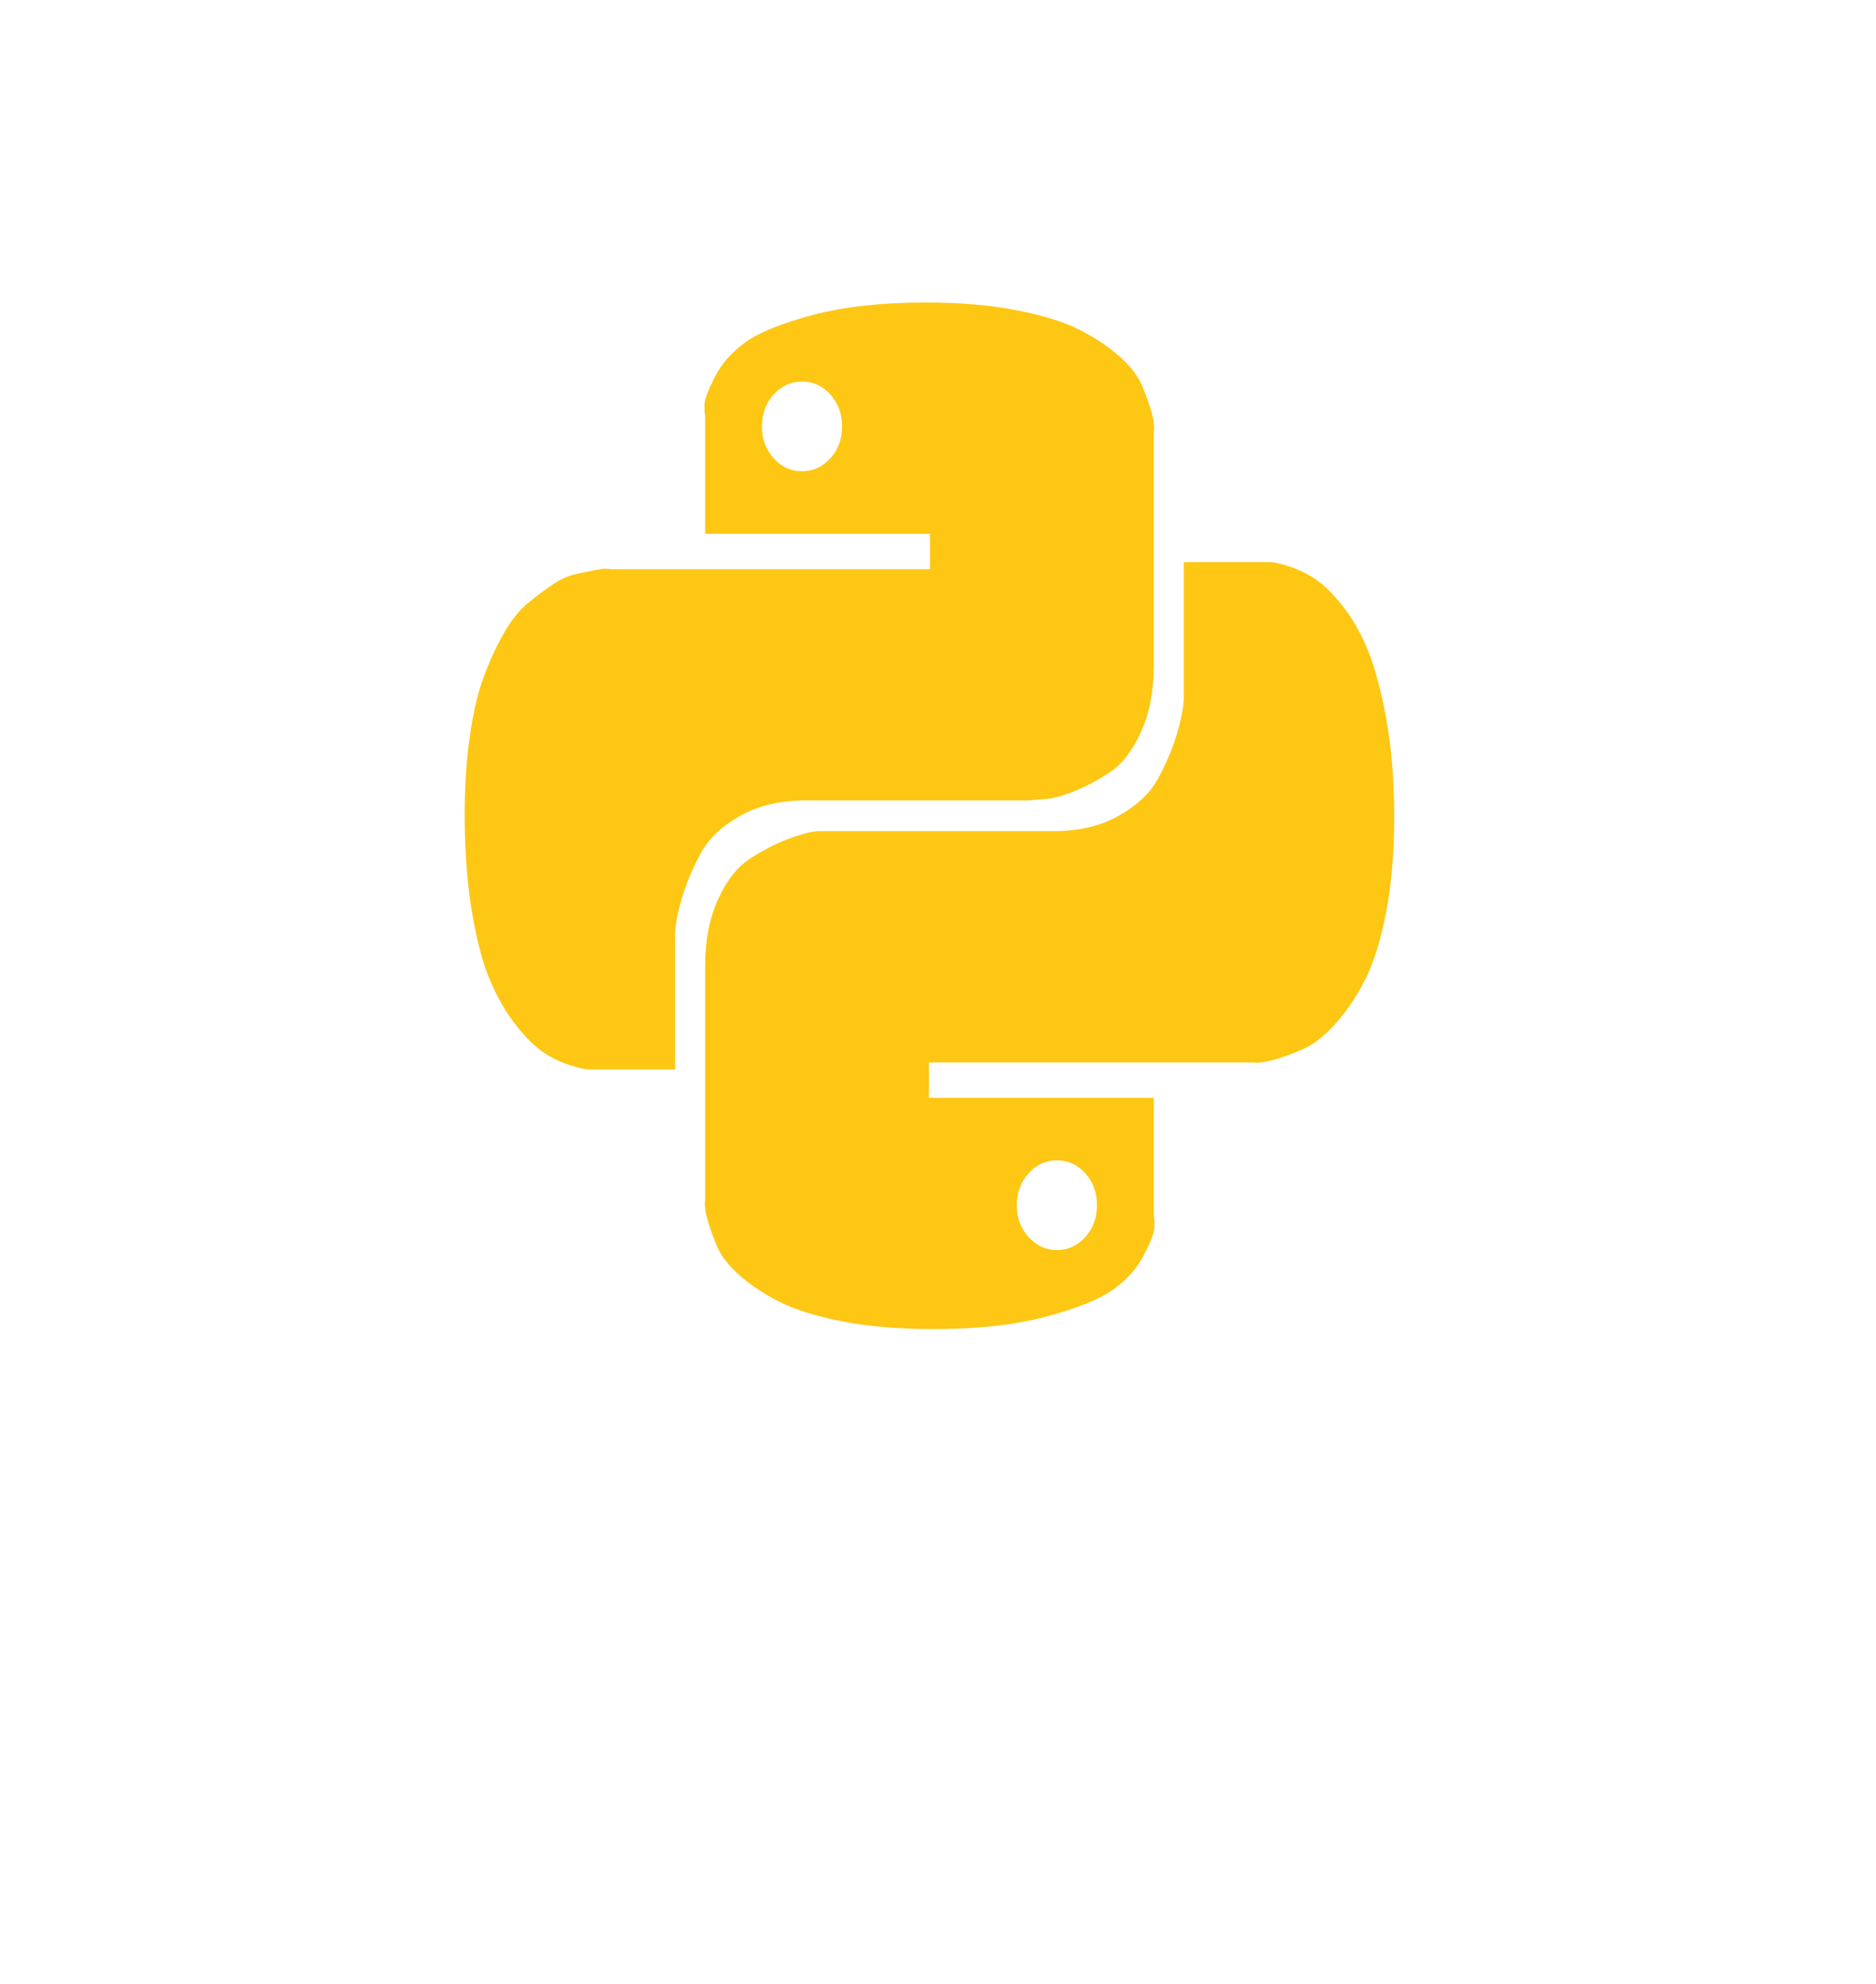 <svg width="70" height="74" viewBox="0 0 70 74" fill="none" xmlns="http://www.w3.org/2000/svg">
<path d="M34.536 11.284C35.809 11.284 36.938 11.379 37.921 11.569C38.904 11.761 39.686 12.002 40.268 12.296C40.849 12.589 41.348 12.919 41.763 13.286C42.178 13.653 42.462 14.02 42.615 14.386C42.767 14.753 42.885 15.084 42.968 15.377C43.051 15.67 43.078 15.92 43.051 16.125V16.389V24.84C43.051 25.779 42.891 26.6 42.573 27.304C42.254 28.009 41.86 28.515 41.389 28.823C40.918 29.131 40.455 29.373 39.998 29.549C39.541 29.725 39.16 29.813 38.855 29.813L38.357 29.857H30.05C29.108 29.857 28.299 30.048 27.62 30.429C26.941 30.811 26.457 31.266 26.166 31.794C25.876 32.322 25.647 32.85 25.481 33.378C25.315 33.907 25.218 34.362 25.191 34.743V35.315V39.892H22.241C22.185 39.892 22.096 39.892 21.971 39.892C21.847 39.892 21.618 39.841 21.286 39.739C20.954 39.636 20.628 39.482 20.31 39.276C19.991 39.072 19.645 38.733 19.272 38.264C18.898 37.795 18.572 37.237 18.296 36.591C18.018 35.947 17.79 35.088 17.61 34.017C17.43 32.946 17.34 31.736 17.34 30.386C17.34 29.329 17.402 28.361 17.527 27.481C17.652 26.601 17.824 25.86 18.046 25.258C18.268 24.657 18.517 24.114 18.794 23.629C19.07 23.145 19.368 22.771 19.687 22.508C20.005 22.243 20.316 22.009 20.622 21.803C20.926 21.598 21.224 21.466 21.514 21.407C21.805 21.348 22.054 21.297 22.262 21.253C22.47 21.209 22.642 21.202 22.781 21.231H22.989H34.702V19.91H26.312V15.509C26.284 15.392 26.277 15.238 26.291 15.047C26.305 14.857 26.437 14.519 26.686 14.035C26.935 13.55 27.316 13.125 27.828 12.758C28.34 12.392 29.178 12.054 30.341 11.746C31.504 11.438 32.902 11.284 34.536 11.284ZM34.827 49.576C33.553 49.576 32.424 49.481 31.442 49.291C30.458 49.099 29.676 48.857 29.095 48.564C28.513 48.271 28.015 47.94 27.599 47.574C27.184 47.206 26.9 46.84 26.748 46.473C26.595 46.107 26.477 45.777 26.395 45.483C26.312 45.19 26.284 44.94 26.312 44.735V44.471V36.02C26.312 35.081 26.471 34.259 26.79 33.555C27.107 32.851 27.502 32.345 27.973 32.036C28.444 31.729 28.908 31.487 29.365 31.31C29.822 31.135 30.202 31.032 30.507 31.003H31.006H39.312C40.254 31.003 41.064 30.812 41.742 30.43C42.42 30.049 42.905 29.594 43.196 29.066C43.487 28.538 43.715 28.01 43.881 27.481C44.047 26.953 44.144 26.498 44.172 26.117V25.544V20.966H47.121C47.176 20.966 47.267 20.966 47.391 20.966C47.516 20.966 47.744 21.018 48.077 21.12C48.409 21.224 48.734 21.378 49.053 21.583C49.37 21.788 49.717 22.126 50.091 22.595C50.465 23.065 50.783 23.622 51.046 24.268C51.309 24.913 51.537 25.771 51.731 26.842C51.925 27.914 52.022 29.124 52.022 30.473C52.022 31.823 51.919 33.026 51.711 34.083C51.503 35.139 51.233 35.983 50.901 36.613C50.569 37.245 50.201 37.78 49.8 38.22C49.399 38.66 48.997 38.968 48.596 39.144C48.194 39.321 47.828 39.452 47.495 39.541C47.163 39.629 46.899 39.658 46.706 39.629H46.374H34.661V40.949H43.051V45.35C43.078 45.468 43.085 45.622 43.072 45.813C43.058 46.004 42.926 46.341 42.677 46.825C42.428 47.309 42.047 47.734 41.535 48.101C41.022 48.468 40.185 48.805 39.022 49.113C37.859 49.422 36.46 49.576 34.827 49.576ZM30.984 14.717C30.694 14.394 30.341 14.232 29.926 14.232C29.51 14.232 29.157 14.394 28.866 14.717C28.575 15.04 28.43 15.436 28.43 15.905C28.43 16.375 28.575 16.771 28.866 17.093C29.157 17.417 29.51 17.578 29.926 17.578C30.341 17.578 30.694 17.417 30.984 17.093C31.276 16.771 31.421 16.375 31.421 15.905C31.421 15.436 31.276 15.04 30.984 14.717ZM38.378 46.143C38.669 46.466 39.022 46.627 39.437 46.627C39.852 46.627 40.205 46.466 40.496 46.143C40.787 45.82 40.932 45.425 40.932 44.955C40.932 44.486 40.787 44.089 40.496 43.766C40.206 43.444 39.852 43.282 39.437 43.282C39.022 43.282 38.669 43.443 38.378 43.766C38.087 44.089 37.941 44.486 37.941 44.955C37.941 45.425 38.087 45.82 38.378 46.143Z" fill="#FDC713"/>
</svg>
